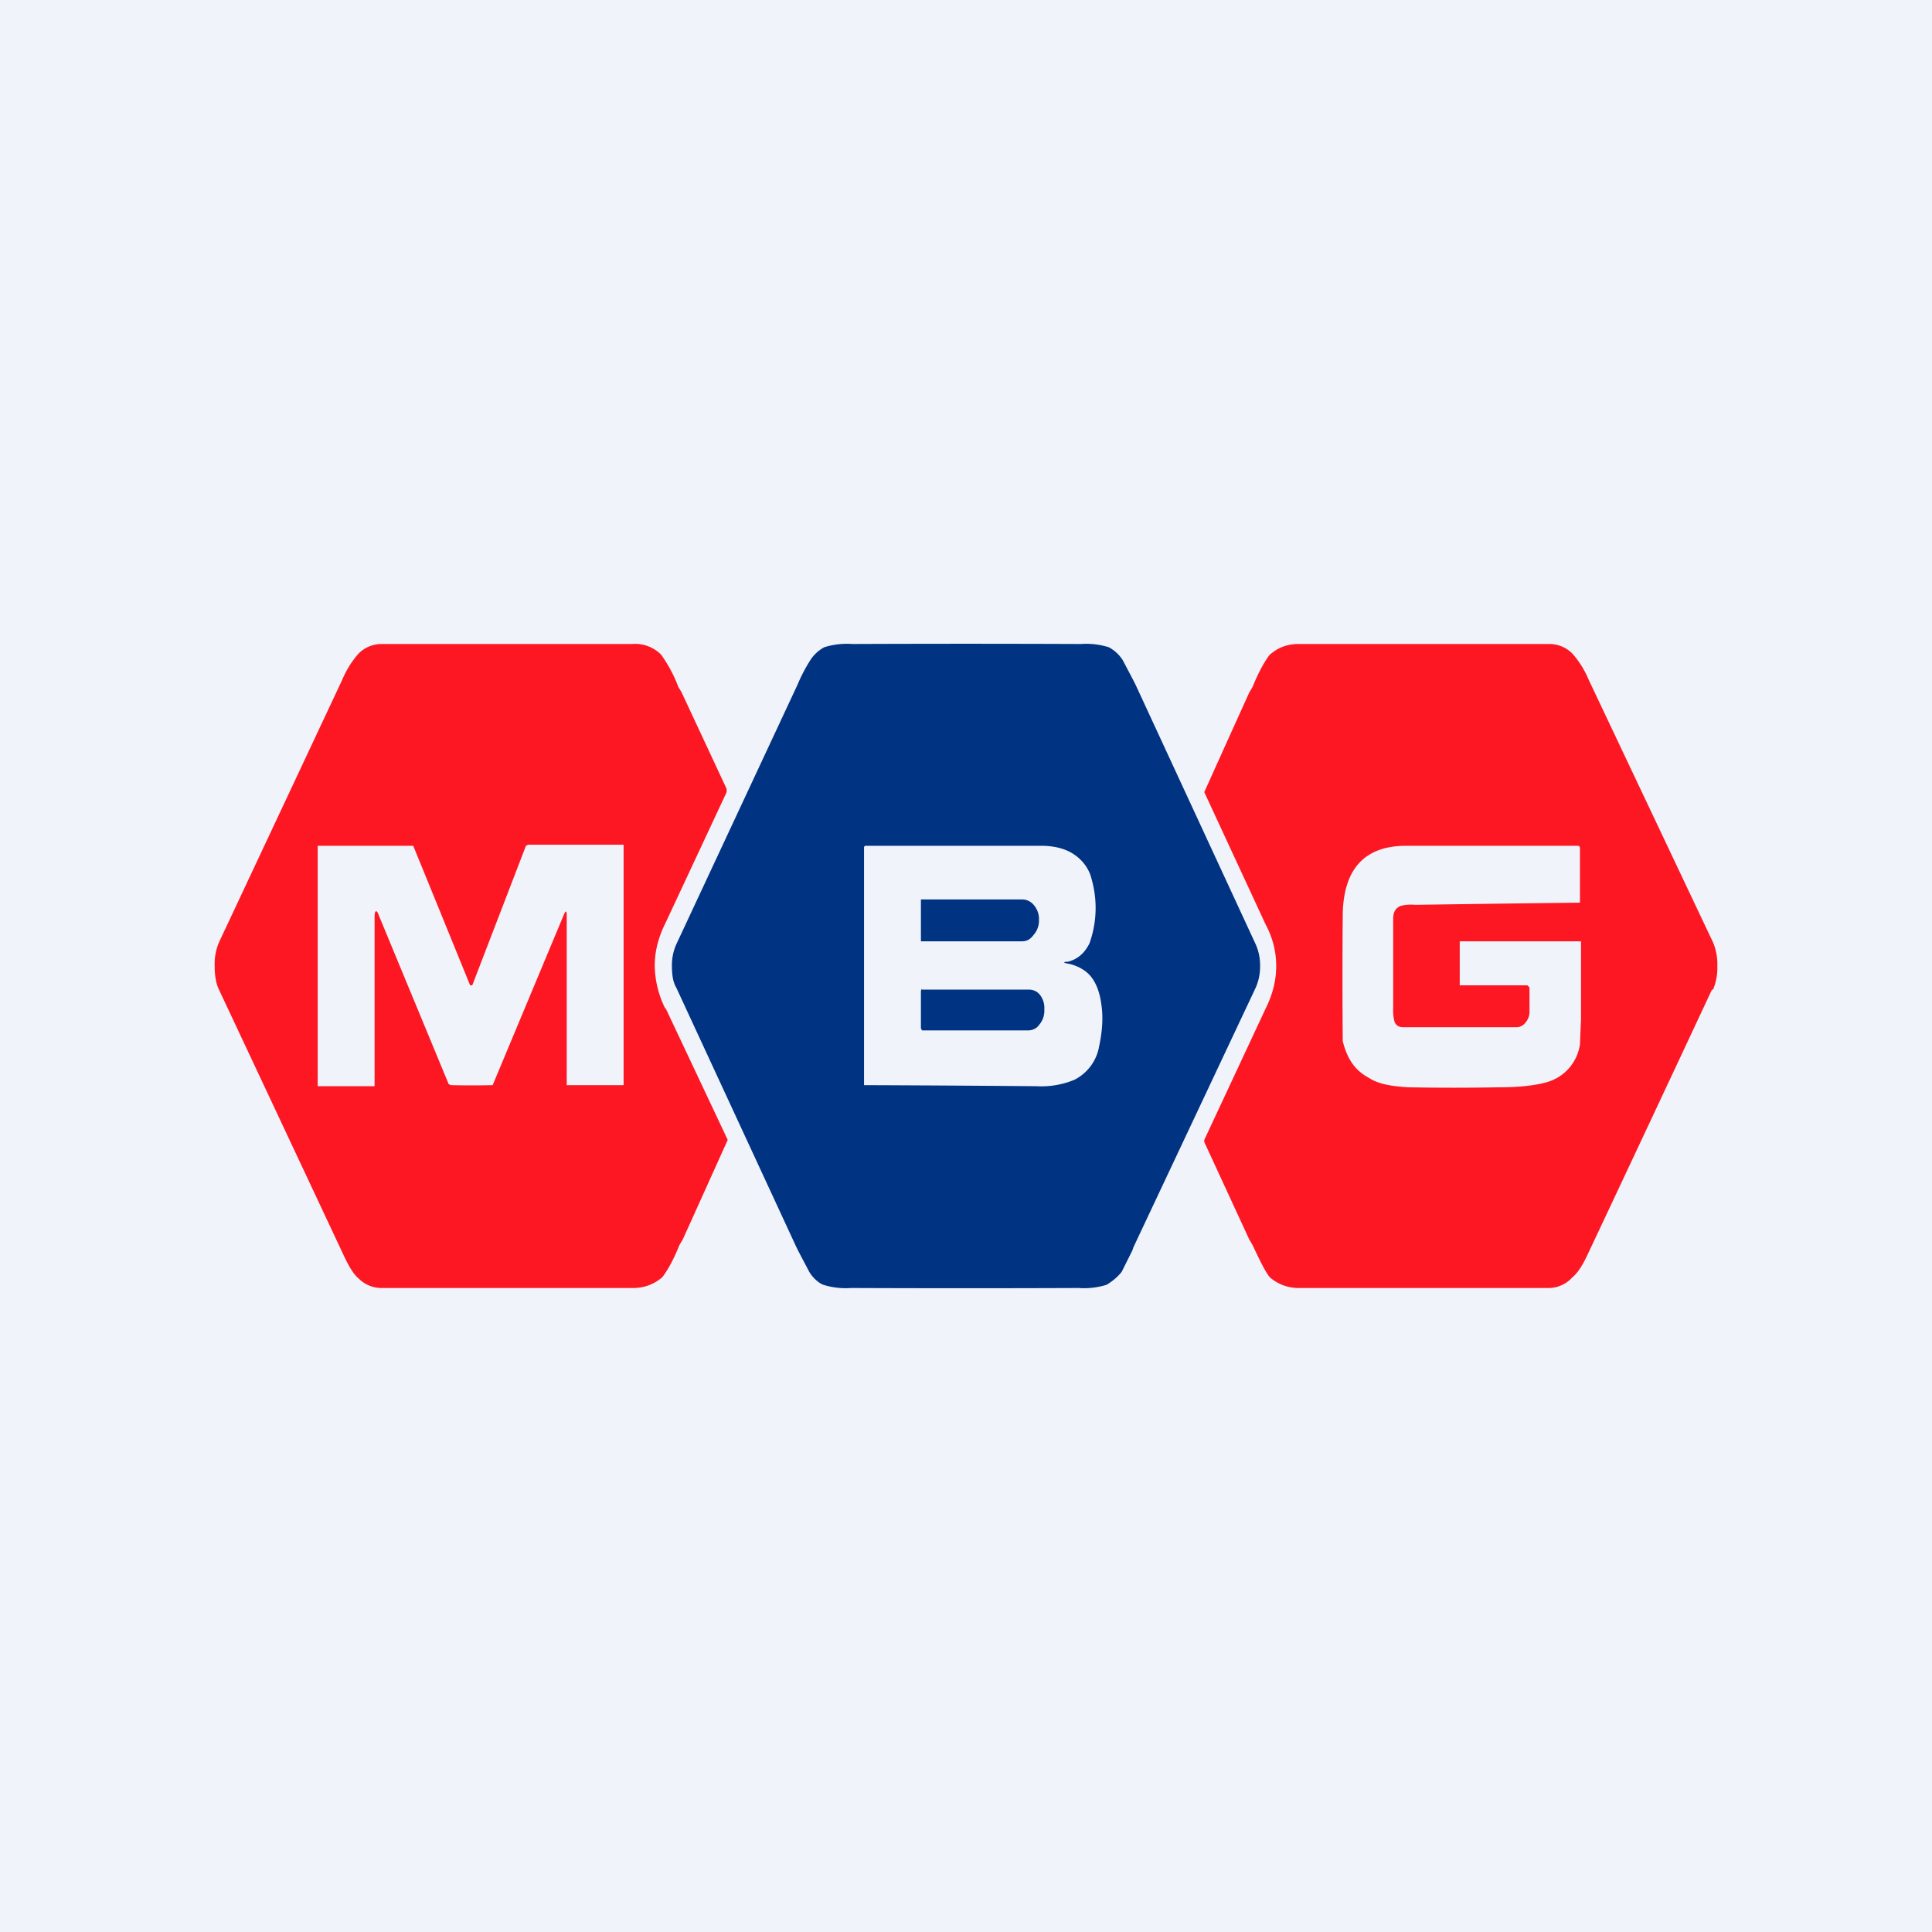<!-- by TradingView --><svg width="18" height="18" viewBox="0 0 18 18" xmlns="http://www.w3.org/2000/svg"><path fill="#F0F3FA" d="M0 0h18v18H0z"/><path fill-rule="evenodd" d="M6.2 9.4a.92.92 0 0 1-.1-.4c0-.13.03-.26.1-.4l.57-1.22v-.03l-.42-.9-.03-.05a1.3 1.3 0 0 0-.16-.3.34.34 0 0 0-.27-.1H3.55a.3.3 0 0 0-.21.09.87.87 0 0 0-.15.24L2.04 8.78A.52.52 0 0 0 2 9c0 .08.01.16.04.22l1.15 2.45c.05.11.1.2.15.24a.3.3 0 0 0 .21.09H5.9c.11 0 .2-.04.27-.1.04-.05.1-.15.16-.3l.03-.05a413.65 413.65 0 0 0 .42-.93L6.2 9.39Zm-1.8-.22h-.02a1199.64 1199.64 0 0 0-.53-1.3h-.89V10.12h.53V8.54c0-.06.02-.07.04-.01l.65 1.57.02.01a8.33 8.33 0 0 0 .39 0l.66-1.58c.02-.05.03-.05.03 0v1.58h.53V7.87h-.89l-.02.01-.5 1.3ZM15.96 9.22A.52.52 0 0 0 16 9a.52.52 0 0 0-.04-.22L14.8 6.33a.87.87 0 0 0-.15-.24.3.3 0 0 0-.21-.09H12.1c-.12 0-.2.04-.27.1-.04.05-.1.15-.16.3l-.03.05a403.33 403.33 0 0 0-.42.93l.57 1.23c.07.13.1.26.1.39s-.03.26-.1.4l-.57 1.22v.02l.42.91.03.05c.07.15.12.25.16.3.07.06.16.1.27.1h2.34a.3.3 0 0 0 .21-.1c.05-.04.1-.12.15-.23a998.4 998.4 0 0 0 1.15-2.45Zm-2.37-.04h.64l.02.02v.23c0 .04-.02.08-.04.1a.1.1 0 0 1-.08.04h-1.06c-.04 0-.07-.02-.08-.06a.43.43 0 0 1-.01-.12V8.56c0-.06.02-.1.07-.12a.37.37 0 0 1 .13-.01h.02a411.26 411.26 0 0 1 1.52-.02V7.9s0-.02-.02-.02H13.1c-.39 0-.58.22-.59.63a71.57 71.57 0 0 0 0 1.19c.04.16.11.27.24.34.09.06.21.08.37.09a22.44 22.44 0 0 0 .85 0c.2 0 .35-.02.45-.05a.43.43 0 0 0 .3-.35l.01-.24v-.72h-1.13V9.18Z" fill="#FD1723"/><path d="M10.06 6a259.23 259.23 0 0 0-2.12 0 .71.71 0 0 0-.26.03.35.35 0 0 0-.13.12 1.51 1.51 0 0 0-.12.23L6.3 8.8a.48.48 0 0 0-.04.2c0 .08.01.15.04.2l1.12 2.42.02.04.1.19c.03.05.08.1.13.12a.7.7 0 0 0 .26.03 262.8 262.8 0 0 0 2.12 0 .7.7 0 0 0 .26-.03c.05-.03.1-.07.14-.12l.1-.2.01-.03L11.7 9.2a.49.49 0 0 0 .04-.2.48.48 0 0 0-.04-.2l-1.12-2.42-.02-.04-.1-.19a.35.35 0 0 0-.13-.12.71.71 0 0 0-.26-.03Zm-.1 2.96c-.06 0-.06.01 0 .02a.4.4 0 0 1 .14.06c.09.06.14.17.16.31.02.13.01.26-.02.4a.43.43 0 0 1-.23.31.8.8 0 0 1-.35.06 338.09 338.09 0 0 0-1.61-.01V7.89l.01-.01H9.7c.13 0 .24.03.32.09.07.05.13.13.15.22a.98.98 0 0 1-.02.6c-.05.1-.12.15-.2.17Zm-1.38-.58v.39h.94c.05 0 .08-.02.11-.06a.2.2 0 0 0 .05-.13v-.01a.2.2 0 0 0-.05-.14.14.14 0 0 0-.1-.05h-.95Zm.01.83-.01.02v.35l.01.02h.99c.04 0 .08-.02.1-.05a.2.2 0 0 0 .05-.13V9.4a.2.2 0 0 0-.04-.13.13.13 0 0 0-.11-.05h-.99Z" fill="#003382"/></svg>
